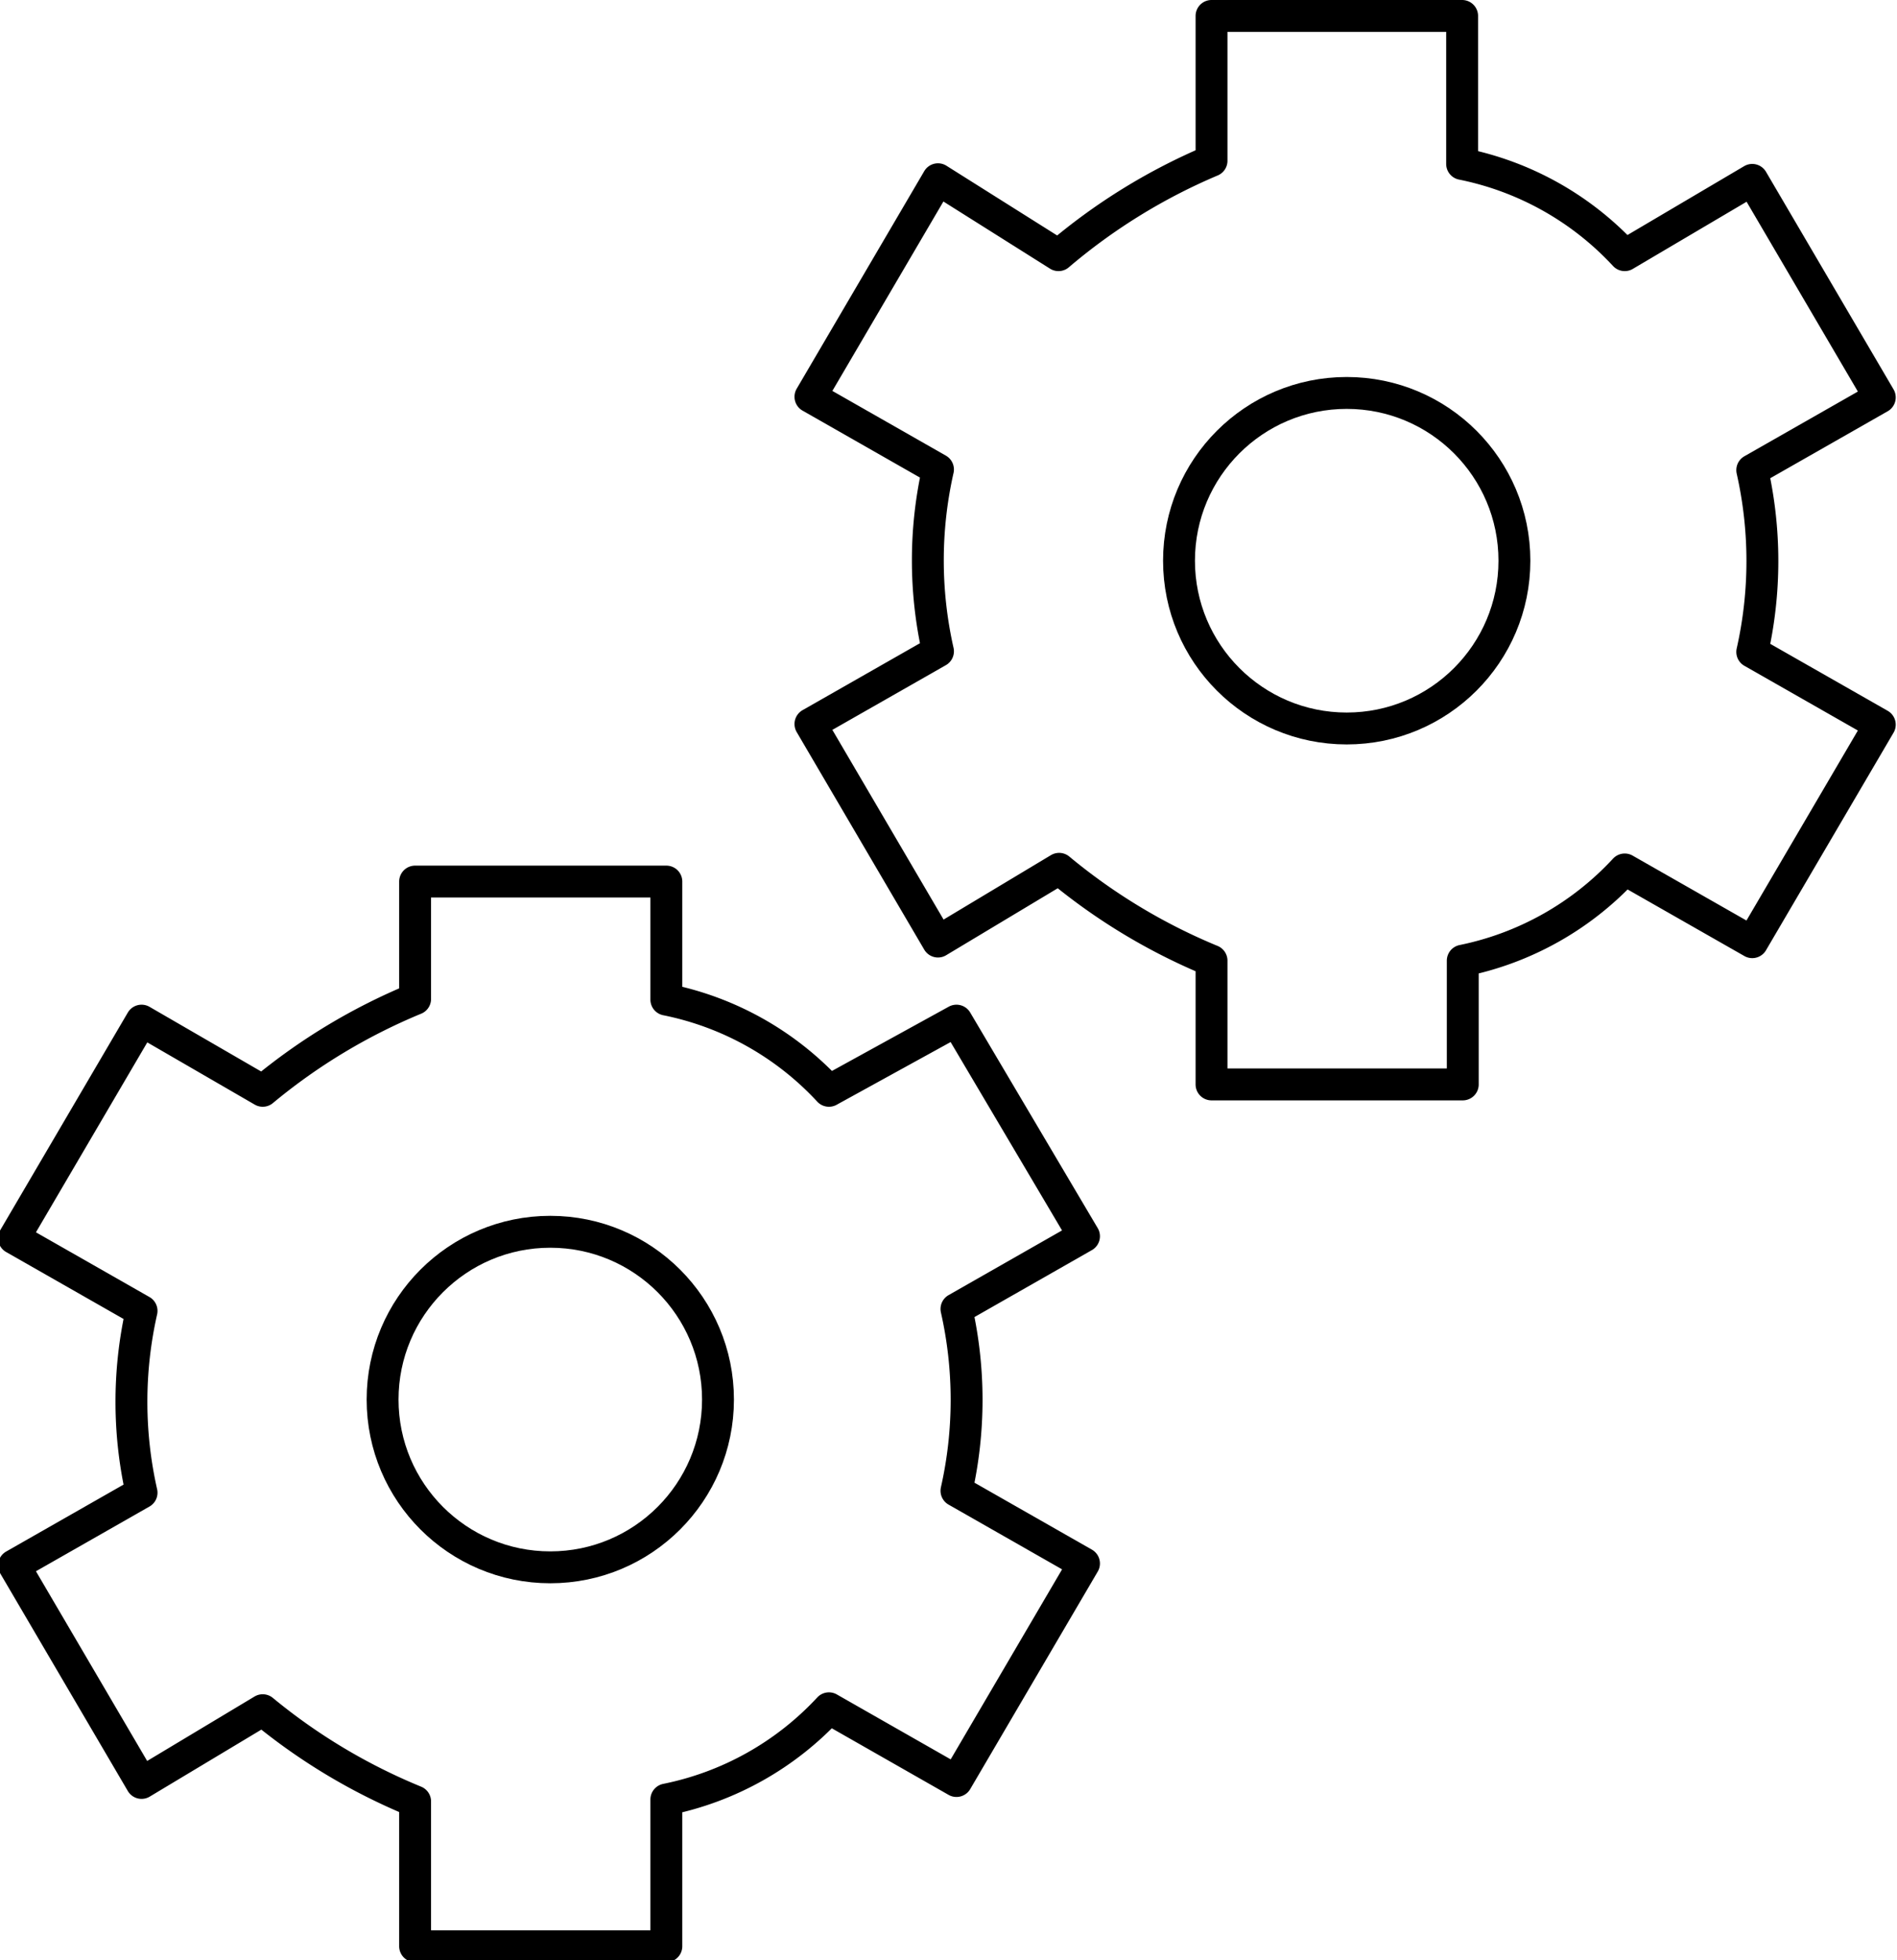 <svg xmlns="http://www.w3.org/2000/svg" viewBox="0 0 29.75 30.73"><defs><style>.cls-1{fill:none;stroke:#000;stroke-linecap:round;stroke-linejoin:round;stroke-width:0.5px;}</style></defs><title>Function</title><g id="Layer_2" data-name="Layer 2"><g id="Layer_3" data-name="Layer 3"><path class="cls-1" d="M2.22,16l-2,3.41,2,1.14a6.47,6.47,0,0,0,0,2.85l-2,1.14,2,3.41,1.9-1.14a9.29,9.29,0,0,0,2.39,1.43v2.27h3.94V28.21A4.76,4.76,0,0,0,13,26.78l2,1.14,2-3.41-2-1.14a6.47,6.47,0,0,0,0-2.85l2-1.14L15,16,13,17.1a4.75,4.75,0,0,0-2.55-1.43V13.82H6.51v1.84A9.28,9.28,0,0,0,4.12,17.1Z"/><circle class="cls-1" cx="8.63" cy="21.94" r="2.63"/><path class="cls-1" d="M14.71,2.81l-2,3.41,2,1.14a6.46,6.46,0,0,0,0,2.85l-2,1.14,2,3.41,1.9-1.14A9.28,9.28,0,0,0,19,15.06V17h3.94V15.06a4.75,4.75,0,0,0,2.54-1.43l2,1.14,2-3.41-2-1.14a6.47,6.47,0,0,0,0-2.85l2-1.14-2-3.41L25.48,4a4.75,4.75,0,0,0-2.55-1.43V.25H19V2.52A9.27,9.27,0,0,0,16.6,4Z"/><circle class="cls-1" cx="21.12" cy="8.79" r="2.63"/></g></g></svg>